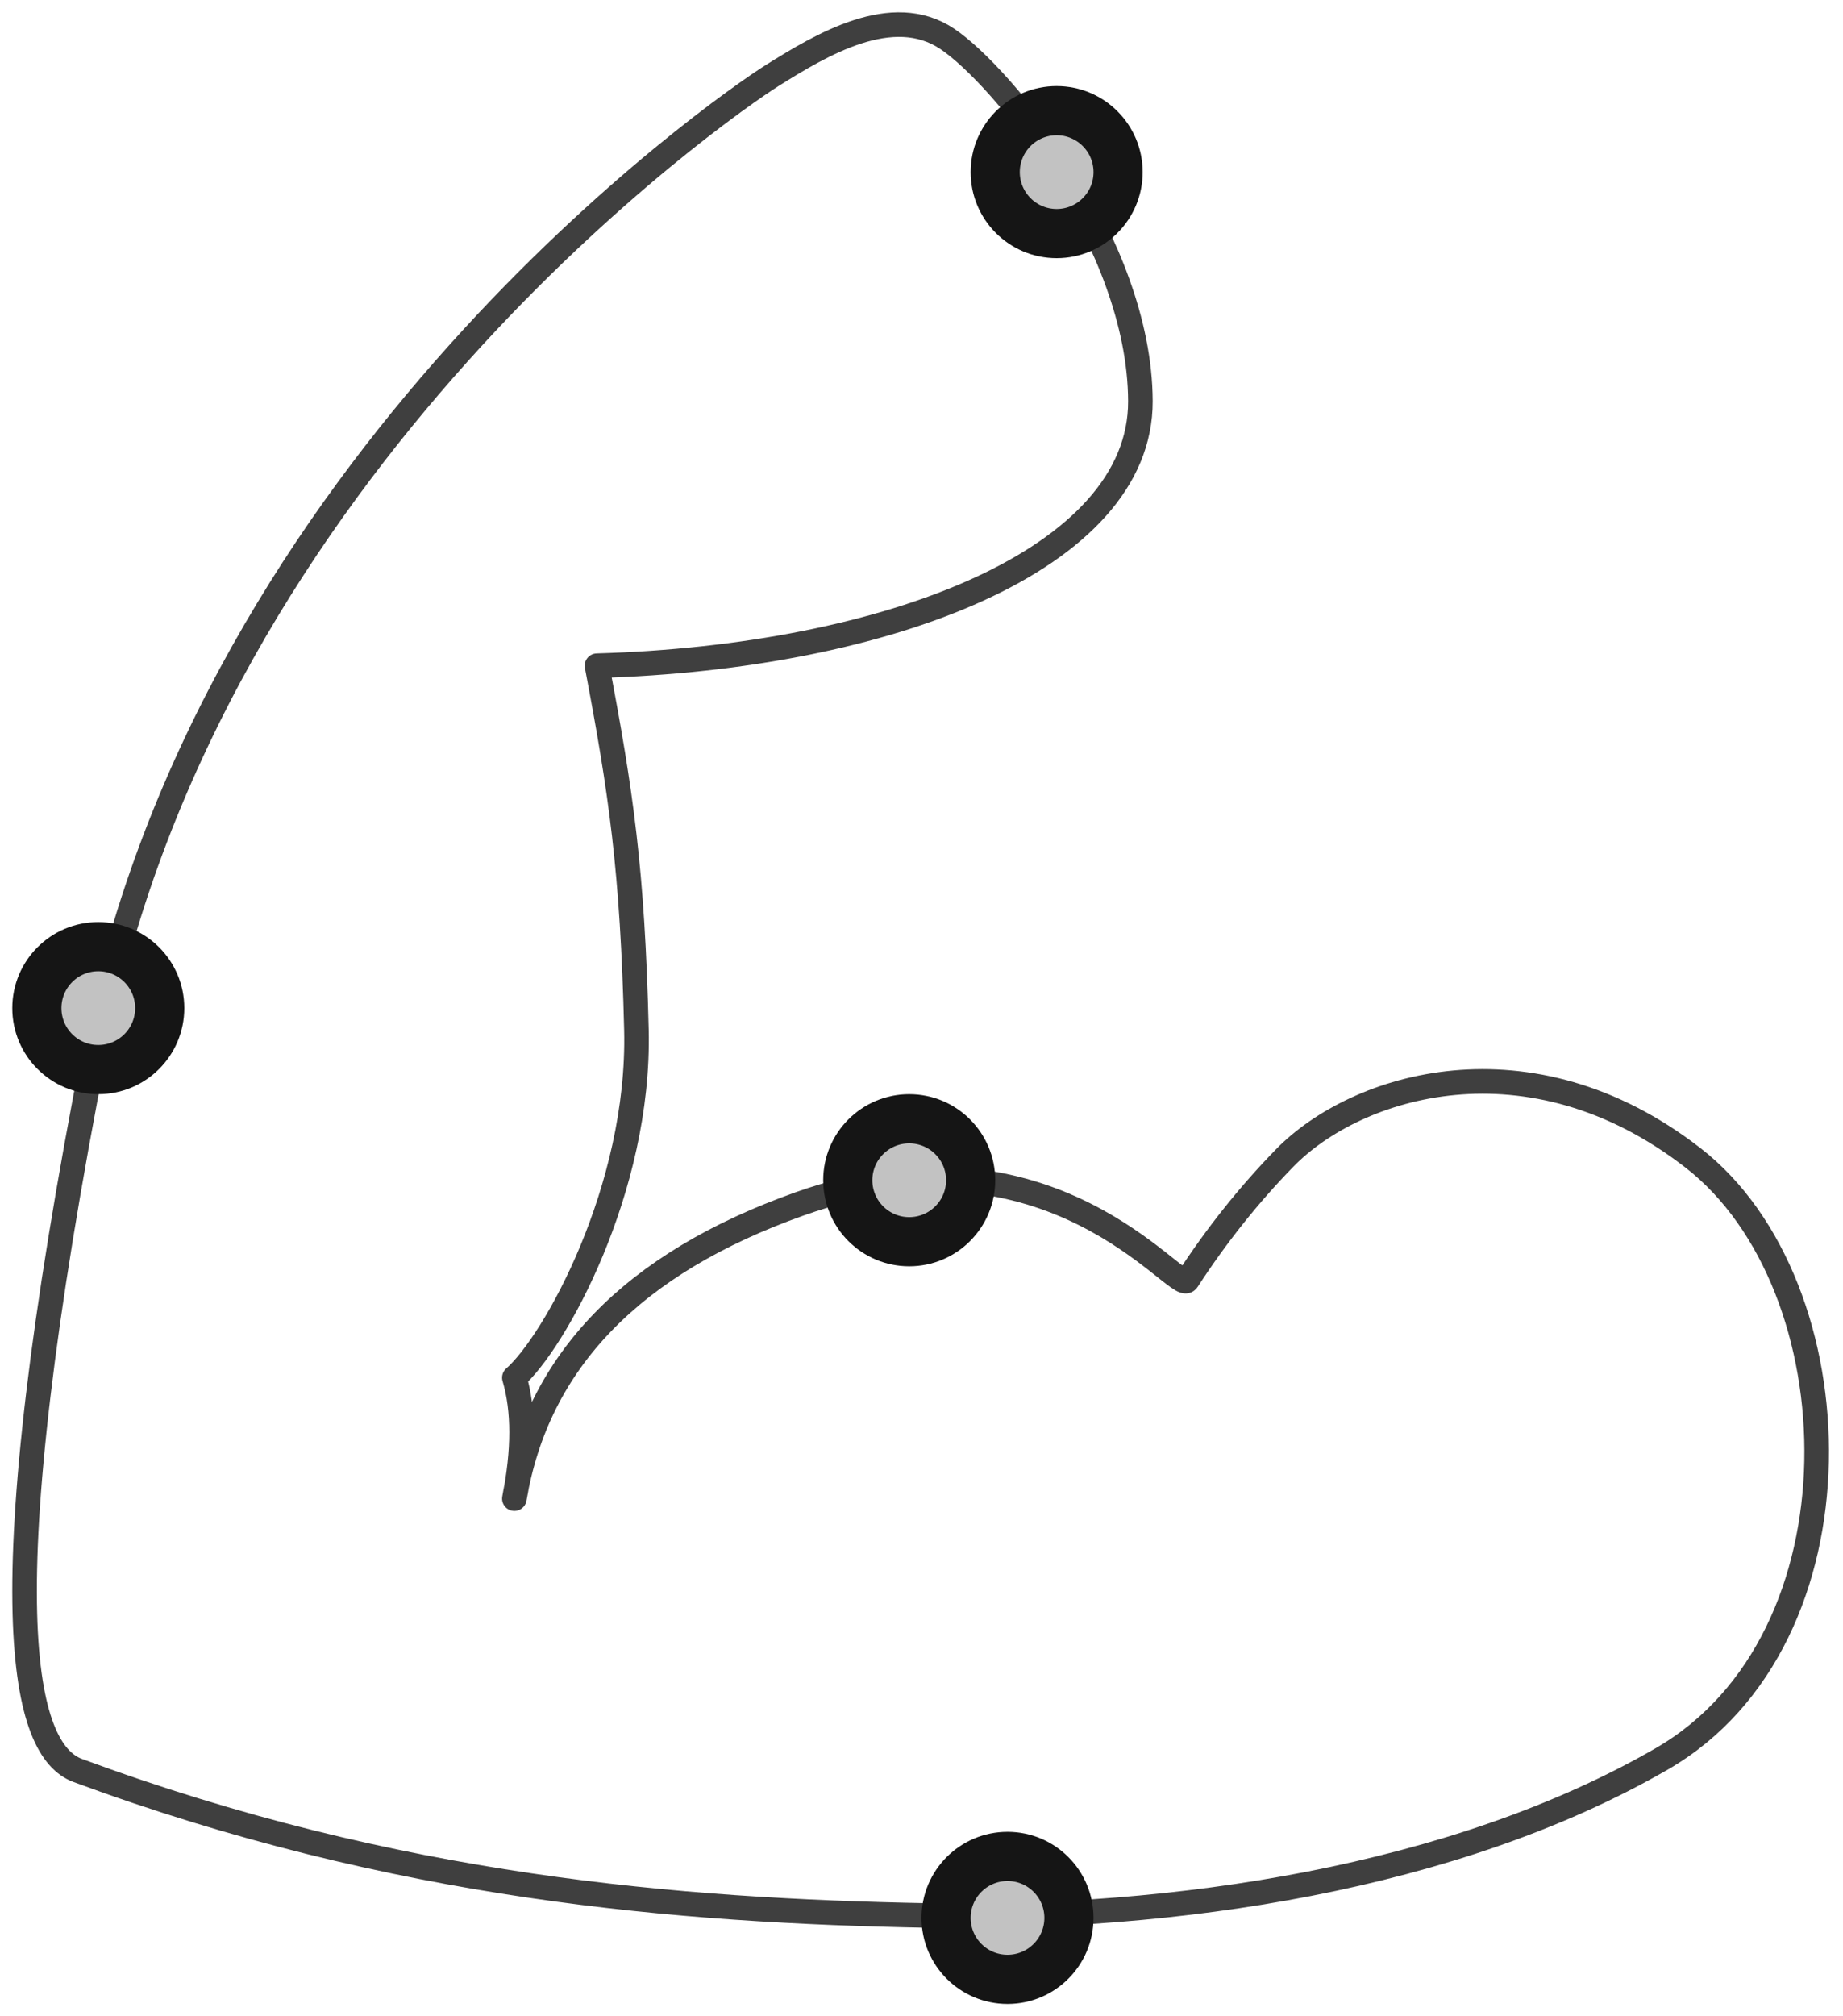 <?xml version="1.0" encoding="UTF-8"?>
<svg width="75px" height="82px" viewBox="0 0 75 82" version="1.1" xmlns="http://www.w3.org/2000/svg" xmlns:xlink="http://www.w3.org/1999/xlink">
    <!-- Generator: Sketch 47.1 (45422) - http://www.bohemiancoding.com/sketch -->
    <title>muscle</title>
    <desc>Created with Sketch.</desc>
    <defs>
        <circle id="path-1" cx="36" cy="47" r="3"></circle>
        <circle id="path-2" cx="42" cy="6" r="3"></circle>
        <circle id="path-3" cx="3" cy="40" r="3"></circle>
        <circle id="path-4" cx="40" cy="77" r="3"></circle>
    </defs>
    <g id="Version-2" stroke="none" stroke-width="1" fill="none" fill-rule="evenodd">
        <g id="full-preview-6" transform="translate(-970, -388)">
            <g id="muscle" transform="translate(971, 389)">
                <path d="M2.162,71.004 C15.142,75.8 26.668,76.711 36.72,76.902 C46.773,77.092 58.2,75.395 66.626,70.532 C75.052,65.669 74.572,51.271 67.901,46.094 C61.23,40.916 54.187,43.114 51.28,46.094 C49.815,47.596 48.493,49.255 47.314,51.073 C46.934,51.659 41.768,44.332 31.55,47.958 C24.738,50.375 20.865,54.372 19.932,59.949 C20.322,57.991 20.322,56.352 19.932,55.03 C21.539,53.633 25.053,47.372 24.899,40.885 C24.744,34.398 24.266,31.179 23.294,26.074 C35.147,25.737 45.43,21.74 45.408,15.313 C45.385,8.885 39.78,2.07 37.545,0.578 C35.311,-0.915 32.435,0.812 30.425,2.07 C28.416,3.328 7.545,17.802 2.881,41.552 C-1.634,64.545 -0.018,70.199 2.162,71.004 Z" id="Path-197" stroke="#3F3F3F" stroke-linecap="round" stroke-linejoin="round"></path>
                <g id="Oval-Copy-465" transform="translate(36, 47) rotate(-90) translate(-36, -47) ">
                    <use fill="#C2C2C2" fill-rule="evenodd" xlink:href="#path-1"></use>
                    <circle stroke="#151515" stroke-width="1.5" cx="36" cy="47" r="2.25"></circle>
                    <use stroke="#151515" stroke-width="1" xlink:href="#path-1"></use>
                </g>
                <g id="Oval-Copy-466" transform="translate(42, 6) rotate(-90) translate(-42, -6) ">
                    <use fill="#C2C2C2" fill-rule="evenodd" xlink:href="#path-2"></use>
                    <circle stroke="#151515" stroke-width="1.5" cx="42" cy="6" r="2.25"></circle>
                    <use stroke="#151515" stroke-width="1" xlink:href="#path-2"></use>
                </g>
                <g id="Oval-Copy-467" transform="translate(3, 40) rotate(-90) translate(-3, -40) ">
                    <use fill="#C2C2C2" fill-rule="evenodd" xlink:href="#path-3"></use>
                    <circle stroke="#151515" stroke-width="1.5" cx="3" cy="40" r="2.25"></circle>
                    <use stroke="#151515" stroke-width="1" xlink:href="#path-3"></use>
                </g>
                <g id="Oval-Copy-468" transform="translate(40, 77) rotate(-90) translate(-40, -77) ">
                    <use fill="#C2C2C2" fill-rule="evenodd" xlink:href="#path-4"></use>
                    <circle stroke="#151515" stroke-width="1.5" cx="40" cy="77" r="2.25"></circle>
                    <use stroke="#151515" stroke-width="1" xlink:href="#path-4"></use>
                </g>
            </g>
        </g>
    </g>
</svg>